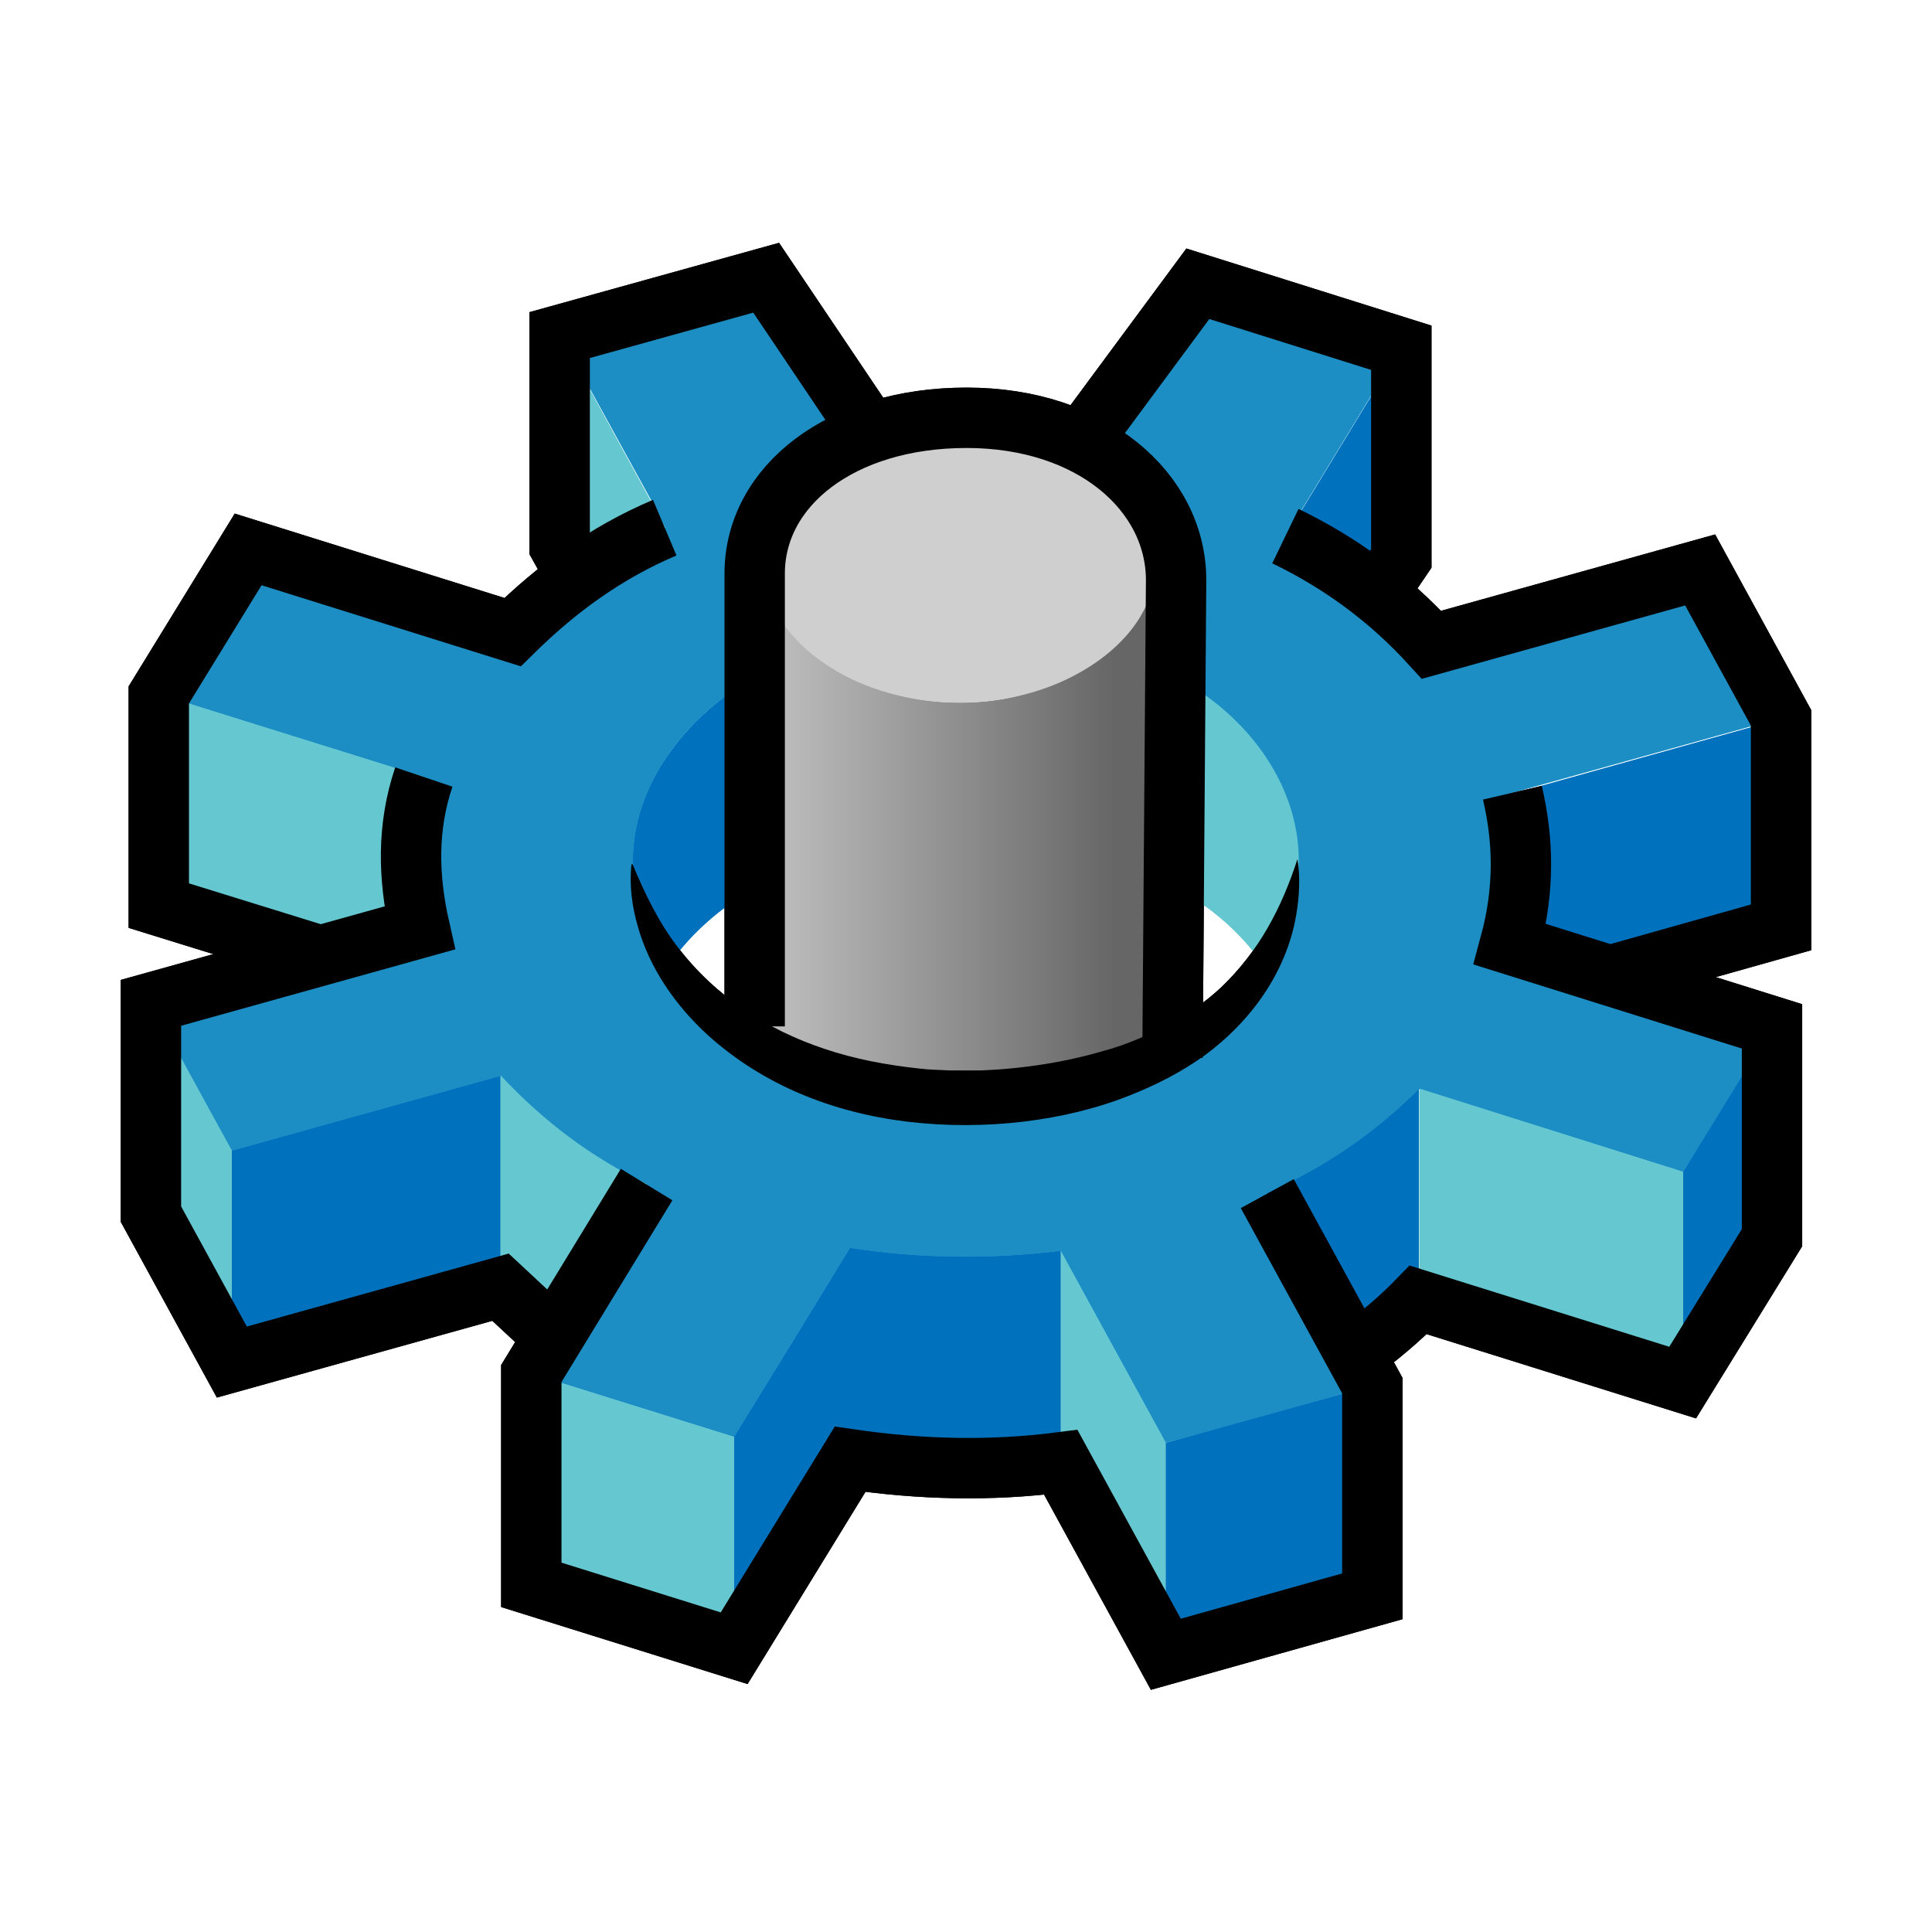 <?xml version="1.0" encoding="UTF-8"?>
<svg xmlns="http://www.w3.org/2000/svg" version="1.1" xmlns:xlink="http://www.w3.org/1999/xlink" viewBox="0 0 32 32">
  <defs>
    <style>
      .cls-1 {
        fill: #cfcfcf;
      }

      .cls-1, .cls-2, .cls-3, .cls-4, .cls-5, .cls-6, .cls-7 {
        fill-rule: evenodd;
      }

      .cls-2 {
        fill: url(#Linear_Gradient_60);
      }

      .cls-3 {
        fill: #0071bc;
      }

      .cls-4 {
        fill: #65c8d0;
      }

      .cls-5 {
        fill: none;
        stroke: #000;
        stroke-miterlimit: 10;
        stroke-width: 1px;
      }

      .cls-8 {
        filter: url(#drop-shadow-10);
      }

      .cls-6 {
        fill: #29abe2;
      }

      .cls-7 {
        fill: #1c8ec4;
      }
    </style>
    <filter id="drop-shadow-10" x="-1.16" y="1" width="34.32" height="30" filterUnits="userSpaceOnUse">
      <feOffset dx="0" dy="0"/>
      <feGaussianBlur result="blur" stdDeviation="1"/>
      <feFlood flood-color="#000" flood-opacity=".5"/>
      <feComposite in2="blur" operator="in"/>
      <feComposite in="SourceGraphic"/>
    </filter>
    <linearGradient id="Linear_Gradient_60" data-name="Linear Gradient 60" x1="18.47" y1="14.6" x2="12.53" y2="14.6" gradientUnits="userSpaceOnUse">
      <stop offset="0" stop-color="#666"/>
      <stop offset="1" stop-color="#c2c2c2"/>
    </linearGradient>
  </defs>
  <!-- Generator: Adobe Illustrator 28.7.2, SVG Export Plug-In . SVG Version: 1.2.0 Build 154)  -->
  <g>
    <g id="RV-logo">
      <g class="cls-8">
        <path class="cls-3" d="M26.7,16.17c-.35-.11-.7-.22-1.06-.33-.17-.05-.35-.11-.53-.16-.02,0-.04-.02-.07-.02,0,0-.02,0-.03-.01-.01,0-.04.01-.03,0,.01-.05.03-.09.04-.14.03-.09.05-.19.07-.28.08-.38.11-.75.09-1.14,0-.19-.03-.38-.06-.58-.02-.09-.03-.19-.06-.28-.01-.06-.04-.07.03-.09.05-.01.09-.03.14-.04l4.26-1.19v3.47c0,.05-.13.06-.16.07-.12.03-.25.07-.38.11-.25.07-.5.14-.75.21l-1.51.42Z"/>
        <path class="cls-2" d="M19.16,8.9c0,.95-.57,1.68-1.18,2.1-.67.47-1.33.64-2.08.64s-1.42-.17-2.08-.64c-.61-.43-1.17-1.16-1.17-2.11v10.39c1.85,1.4,4.66,1.4,6.51,0v-10.38Z"/>
        <path class="cls-3" d="M12.33,11.31c-1.62,1.04-2.5,2.9-1.27,4.69.35-.49.76-.87,1.27-1.19v-3.5Z"/>
        <path class="cls-4" d="M20.94,16c1.21-1.75.38-3.69-1.27-4.69v3.5c.51.32.92.69,1.27,1.19Z"/>
        <path class="cls-6" d="M19.31,23.9c-.58-1.06-1.16-2.12-1.74-3.18-1.18.14-2.32.13-3.49-.05-.64,1.04-1.28,2.08-1.92,3.13-1.12-.35-2.24-.7-3.36-1.05.64-1.04,1.28-2.08,1.91-3.13-.93-.45-1.71-1.04-2.42-1.8l-4.45,1.24c-.45-.81-.89-1.63-1.34-2.45l4.45-1.24c-.21-.87-.19-1.65.07-2.5-1.46-.46-2.92-.91-4.38-1.37.49-.8.98-1.61,1.48-2.41,1.46.46,2.92.92,4.38,1.37.56-.56,1.16-1.01,1.83-1.39l.57-.29v-.29s-1.62-2.95-1.62-2.95c1.14-.32,2.28-.64,3.42-.95l.11.21,1.86,2.92-1.47,1.11-.87.62v1.86c-1.68,1.07-2.52,3.01-1.19,4.79,1.11,1.5,3.19,2.09,4.86,2.09s3.75-.59,4.86-2.08c1.31-1.76.51-3.76-1.19-4.79,0-.42-.02-1.07-.06-1.78l-.02-.36-.13.12-1.45-1.62,1.21-1.57v-.03c-.04-.09-.07-.16-.1-.2.24-.39.48-.78.72-1.18,1.12.35,2.24.7,3.36,1.05-.64,1.04-1.27,2.09-1.91,3.13.93.45,1.71,1.04,2.42,1.8,1.48-.42,2.96-.83,4.45-1.24.45.81.9,1.63,1.34,2.45-1.48.41-2.97.83-4.45,1.24.09.37.13.74.13,1.12h0c0,.49-.07.93-.2,1.38,1.46.46,2.92.91,4.38,1.37-.49.8-.98,1.61-1.48,2.41-1.46-.46-2.92-.92-4.38-1.37-.75.75-1.56,1.3-2.52,1.73l1.74,3.18c-1.14.32-2.28.64-3.42.95Z"/>
        <path class="cls-4" d="M5.3,15.83l1.65-.46c-.21-.87-.19-1.65.07-2.5-1.46-.46-2.92-.91-4.38-1.37v3.49c.89.28,1.78.56,2.66.84Z"/>
        <polygon class="cls-4" points="3.84 19.06 2.5 16.61 2.5 20.11 3.84 22.56 3.84 19.06"/>
        <polygon class="cls-3" points="3.84 19.06 3.84 22.56 8.29 21.31 8.29 17.82 3.84 19.06"/>
        <path class="cls-4" d="M8.29,21.31c.27.3.56.58.88.82.51-.84,1.03-1.68,1.54-2.52-.93-.45-1.71-1.04-2.42-1.8v3.49Z"/>
        <polygon class="cls-4" points="12.16 23.8 8.79 22.75 8.79 26.24 12.16 27.3 12.16 23.8"/>
        <polygon class="cls-3" points="12.16 23.8 12.16 27.3 14.08 24.17 14.08 20.67 12.16 23.8"/>
        <path class="cls-3" d="M17.57,20.72c-1.18.14-2.32.13-3.49-.05v3.5c1.17.18,2.32.2,3.49.05v-3.49Z"/>
        <polygon class="cls-4" points="19.31 23.9 17.57 20.72 17.57 24.22 19.31 27.4 19.31 23.9"/>
        <polygon class="cls-3" points="19.31 23.9 19.31 27.4 22.73 26.44 22.73 22.95 19.31 23.9"/>
        <path class="cls-3" d="M23.51,18.03c-.75.75-1.56,1.3-2.52,1.73.48.89.97,1.77,1.45,2.66.38-.26.73-.56,1.06-.9v-3.5Z"/>
        <polygon class="cls-4" points="23.51 21.53 27.88 22.9 27.88 19.41 23.51 18.03 23.51 21.53"/>
        <polygon class="cls-3" points="27.88 19.41 27.88 22.9 29.36 20.49 29.36 17 27.88 19.41"/>
        <path class="cls-3" d="M21.29,8.88c.55.27,1.06.59,1.54.98.12-.2.25-.41.38-.61v-3.5c-.64,1.04-1.27,2.09-1.91,3.13Z"/>
        <path class="cls-4" d="M9.56,9.57c.46-.33.94-.6,1.46-.83-.58-1.06-1.16-2.12-1.74-3.18v3.5c.1.17.19.35.29.52Z"/>
        <polyline class="cls-5" points="14.58 7.41 12.69 4.6 9.27 5.55 9.27 9.05 9.56 9.57"/>
        <path class="cls-5" d="M11.01,8.74c-.97.41-1.79,1.01-2.52,1.73l-4.38-1.37-1.48,2.41v3.49l2.68.83"/>
        <path class="cls-5" d="M7.02,12.87c-.28.83-.26,1.66-.07,2.5l-4.45,1.24v3.5l1.34,2.45,4.45-1.24.88.82"/>
        <path class="cls-5" d="M10.71,19.62l-1.91,3.13v3.5l3.36,1.05,1.92-3.13c1.16.17,2.33.2,3.49.05l1.74,3.18,3.42-.96v-3.49l-1.74-3.18"/>
        <path class="cls-5" d="M25.05,13.13c.18.77.21,1.59-.04,2.51l4.34,1.36v3.5l-1.48,2.4-4.38-1.37c-.32.33-.68.63-1.06.9"/>
        <polyline class="cls-5" points="17.71 7.58 19.84 4.7 23.21 5.76 23.21 9.25 22.81 9.84"/>
        <path class="cls-5" d="M21.29,8.88c.89.43,1.7,1.01,2.42,1.8l4.45-1.24,1.34,2.45v3.47l-2.84.8"/>
        <path d="M10.48,14.32c.2.48.42.94.74,1.36.63.83,1.5,1.38,2.43,1.69.5.17,1.03.27,1.59.33.16.02.33.02.49.03.08,0,.16,0,.24,0,.03,0,.06,0,.09,0h.01s.01,0,0,0c-.01,0,.01,0,.03,0,.05,0,.1,0,.15,0,.72-.03,1.41-.14,2.05-.33.26-.07.51-.17.75-.28.28-.13.55-.28.8-.46.13-.09.25-.19.37-.3.64-.61,1.01-1.33,1.27-2.13.05.29.03.63-.02.92-.16.95-.75,1.77-1.53,2.34-.38.27-.79.48-1.22.65-1.07.43-2.41.59-3.68.44-1.25-.15-2.4-.61-3.31-1.43-.55-.5-.98-1.13-1.17-1.82-.09-.32-.14-.66-.1-1.02Z"/>
        <path class="cls-1" d="M14.7,7.07c-.87.25-1.93.9-2.06,2-.13,1.15.83,1.94,1.7,2.28.91.36,1.99.38,2.91.07.87-.29,1.9-1.01,1.9-2.14h0c0-1.07-.9-1.77-1.71-2.09-.86-.33-1.85-.37-2.73-.12Z"/>
        <path class="cls-5" d="M19.42,17.52l.06-7.91c0-1.46-1.39-2.69-3.47-2.69s-3.51,1.13-3.51,2.58v7.5"/>
      </g>
      <g>
        <path class="cls-3" d="M26.7,16.17c-.35-.11-.7-.22-1.06-.33-.17-.05-.35-.11-.53-.16-.02,0-.04-.02-.07-.02,0,0-.02,0-.03-.01-.01,0-.04.01-.03,0,.01-.05.03-.09.04-.14.03-.09.05-.19.07-.28.08-.38.11-.75.09-1.14,0-.19-.03-.38-.06-.58-.02-.09-.03-.19-.06-.28-.01-.06-.04-.07.03-.09.05-.01.09-.03.14-.04l4.26-1.19v3.47c0,.05-.13.06-.16.07-.12.03-.25.07-.38.11-.25.07-.5.14-.75.21l-1.51.42Z"/>
        <path class="cls-2" d="M19.16,8.9c0,.95-.57,1.68-1.18,2.1-.67.47-1.33.64-2.08.64s-1.42-.17-2.08-.64c-.61-.43-1.17-1.16-1.17-2.11v10.39c1.85,1.4,4.66,1.4,6.51,0v-10.38Z"/>
        <path class="cls-3" d="M12.33,11.31c-1.62,1.04-2.5,2.9-1.27,4.69.35-.49.76-.87,1.27-1.19v-3.5Z"/>
        <path class="cls-4" d="M20.94,16c1.21-1.75.38-3.69-1.27-4.69v3.5c.51.32.92.69,1.27,1.19Z"/>
        <path class="cls-7" d="M19.31,23.9c-.58-1.06-1.16-2.12-1.74-3.18-1.18.14-2.32.13-3.49-.05-.64,1.04-1.28,2.08-1.92,3.13-1.12-.35-2.24-.7-3.36-1.05.64-1.04,1.28-2.08,1.91-3.13-.93-.45-1.71-1.04-2.42-1.8l-4.45,1.24c-.45-.81-.89-1.63-1.34-2.45l4.45-1.24c-.21-.87-.19-1.65.07-2.5-1.46-.46-2.92-.91-4.38-1.37.49-.8.98-1.61,1.48-2.41,1.46.46,2.92.92,4.38,1.37.56-.56,1.16-1.01,1.83-1.39l.57-.29v-.29s-1.62-2.95-1.62-2.95c1.14-.32,2.28-.64,3.42-.95l.11.21,1.86,2.92-1.47,1.11-.87.62v1.86c-1.68,1.07-2.52,3.01-1.19,4.79,1.11,1.5,3.19,2.09,4.86,2.09s3.75-.59,4.86-2.08c1.31-1.76.51-3.76-1.19-4.79,0-.42-.02-1.07-.06-1.78l-.02-.36-.13.12-1.45-1.62,1.21-1.57v-.03c-.04-.09-.07-.16-.1-.2.24-.39.48-.78.72-1.18,1.12.35,2.24.7,3.36,1.05-.64,1.04-1.27,2.09-1.91,3.13.93.45,1.71,1.04,2.42,1.8,1.48-.42,2.96-.83,4.45-1.24.45.81.9,1.63,1.34,2.45-1.48.41-2.97.83-4.45,1.24.09.37.13.74.13,1.12h0c0,.49-.07.93-.2,1.38,1.46.46,2.92.91,4.38,1.37-.49.8-.98,1.61-1.48,2.41-1.46-.46-2.92-.92-4.38-1.37-.75.75-1.56,1.3-2.52,1.73l1.74,3.18c-1.14.32-2.28.64-3.42.95Z"/>
        <path class="cls-4" d="M5.3,15.83l1.65-.46c-.21-.87-.19-1.65.07-2.5-1.46-.46-2.92-.91-4.38-1.37v3.49c.89.28,1.78.56,2.66.84Z"/>
        <polygon class="cls-4" points="3.84 19.06 2.5 16.61 2.5 20.11 3.84 22.56 3.84 19.06"/>
        <polygon class="cls-3" points="3.84 19.06 3.84 22.56 8.29 21.31 8.29 17.82 3.84 19.06"/>
        <path class="cls-4" d="M8.29,21.31c.27.3.56.58.88.82.51-.84,1.03-1.68,1.54-2.52-.93-.45-1.71-1.04-2.42-1.8v3.49Z"/>
        <polygon class="cls-4" points="12.16 23.8 8.79 22.75 8.79 26.24 12.16 27.3 12.16 23.8"/>
        <polygon class="cls-3" points="12.16 23.8 12.16 27.3 14.08 24.17 14.08 20.67 12.16 23.8"/>
        <path class="cls-3" d="M17.57,20.72c-1.18.14-2.32.13-3.49-.05v3.5c1.17.18,2.32.2,3.49.05v-3.49Z"/>
        <polygon class="cls-4" points="19.31 23.9 17.57 20.72 17.57 24.22 19.31 27.4 19.31 23.9"/>
        <polygon class="cls-3" points="19.31 23.9 19.31 27.4 22.73 26.44 22.73 22.95 19.31 23.9"/>
        <path class="cls-3" d="M23.51,18.03c-.75.75-1.56,1.3-2.52,1.73.48.89.97,1.77,1.45,2.66.38-.26.73-.56,1.06-.9v-3.5Z"/>
        <polygon class="cls-4" points="23.51 21.53 27.88 22.9 27.88 19.41 23.51 18.03 23.51 21.53"/>
        <polygon class="cls-3" points="27.88 19.41 27.88 22.9 29.36 20.49 29.36 17 27.88 19.41"/>
        <path class="cls-3" d="M21.29,8.88c.55.27,1.06.59,1.54.98.12-.2.25-.41.38-.61v-3.5c-.64,1.04-1.27,2.09-1.91,3.13Z"/>
        <path class="cls-4" d="M9.56,9.57c.46-.33.94-.6,1.46-.83-.58-1.06-1.16-2.12-1.74-3.18v3.5c.1.17.19.35.29.52Z"/>
        <polyline class="cls-5" points="14.58 7.41 12.69 4.6 9.27 5.55 9.27 9.05 9.56 9.57"/>
        <path class="cls-5" d="M11.01,8.74c-.97.41-1.79,1.01-2.52,1.73l-4.38-1.37-1.48,2.41v3.49l2.68.83"/>
        <path class="cls-5" d="M7.02,12.87c-.28.83-.26,1.66-.07,2.5l-4.45,1.24v3.5l1.34,2.45,4.45-1.24.88.82"/>
        <path class="cls-5" d="M10.71,19.62l-1.91,3.13v3.5l3.36,1.05,1.92-3.13c1.16.17,2.33.2,3.49.05l1.74,3.18,3.42-.96v-3.49l-1.74-3.18"/>
        <path class="cls-5" d="M25.05,13.13c.18.77.21,1.59-.04,2.51l4.34,1.36v3.5l-1.48,2.4-4.38-1.37c-.32.33-.68.63-1.06.9"/>
        <polyline class="cls-5" points="17.71 7.58 19.84 4.7 23.21 5.76 23.21 9.25 22.81 9.84"/>
        <path class="cls-5" d="M21.29,8.88c.89.43,1.7,1.01,2.42,1.8l4.45-1.24,1.34,2.45v3.47l-2.84.8"/>
        <path d="M10.48,14.32c.2.48.42.94.74,1.36.63.83,1.5,1.38,2.43,1.69.5.17,1.03.27,1.59.33.16.02.33.02.49.03.08,0,.16,0,.24,0,.03,0,.06,0,.09,0h.01s.01,0,0,0c-.01,0,.01,0,.03,0,.05,0,.1,0,.15,0,.72-.03,1.41-.14,2.05-.33.26-.07.51-.17.75-.28.28-.13.55-.28.8-.46.13-.09.25-.19.37-.3.64-.61,1.01-1.33,1.27-2.13.05.29.03.63-.02.92-.16.95-.75,1.77-1.53,2.34-.38.27-.79.48-1.22.65-1.07.43-2.41.59-3.68.44-1.25-.15-2.4-.61-3.31-1.43-.55-.5-.98-1.13-1.17-1.82-.09-.32-.14-.66-.1-1.02Z"/>
        <path class="cls-1" d="M14.7,7.07c-.87.25-1.93.9-2.06,2-.13,1.15.83,1.94,1.7,2.28.91.36,1.99.38,2.91.07.87-.29,1.9-1.01,1.9-2.14h0c0-1.07-.9-1.77-1.71-2.09-.86-.33-1.85-.37-2.73-.12Z"/>
        <path class="cls-5" d="M19.42,17.52l.06-7.91c0-1.46-1.39-2.69-3.47-2.69s-3.51,1.13-3.51,2.58v7.5"/>
      </g>
    </g>
  </g>
</svg>